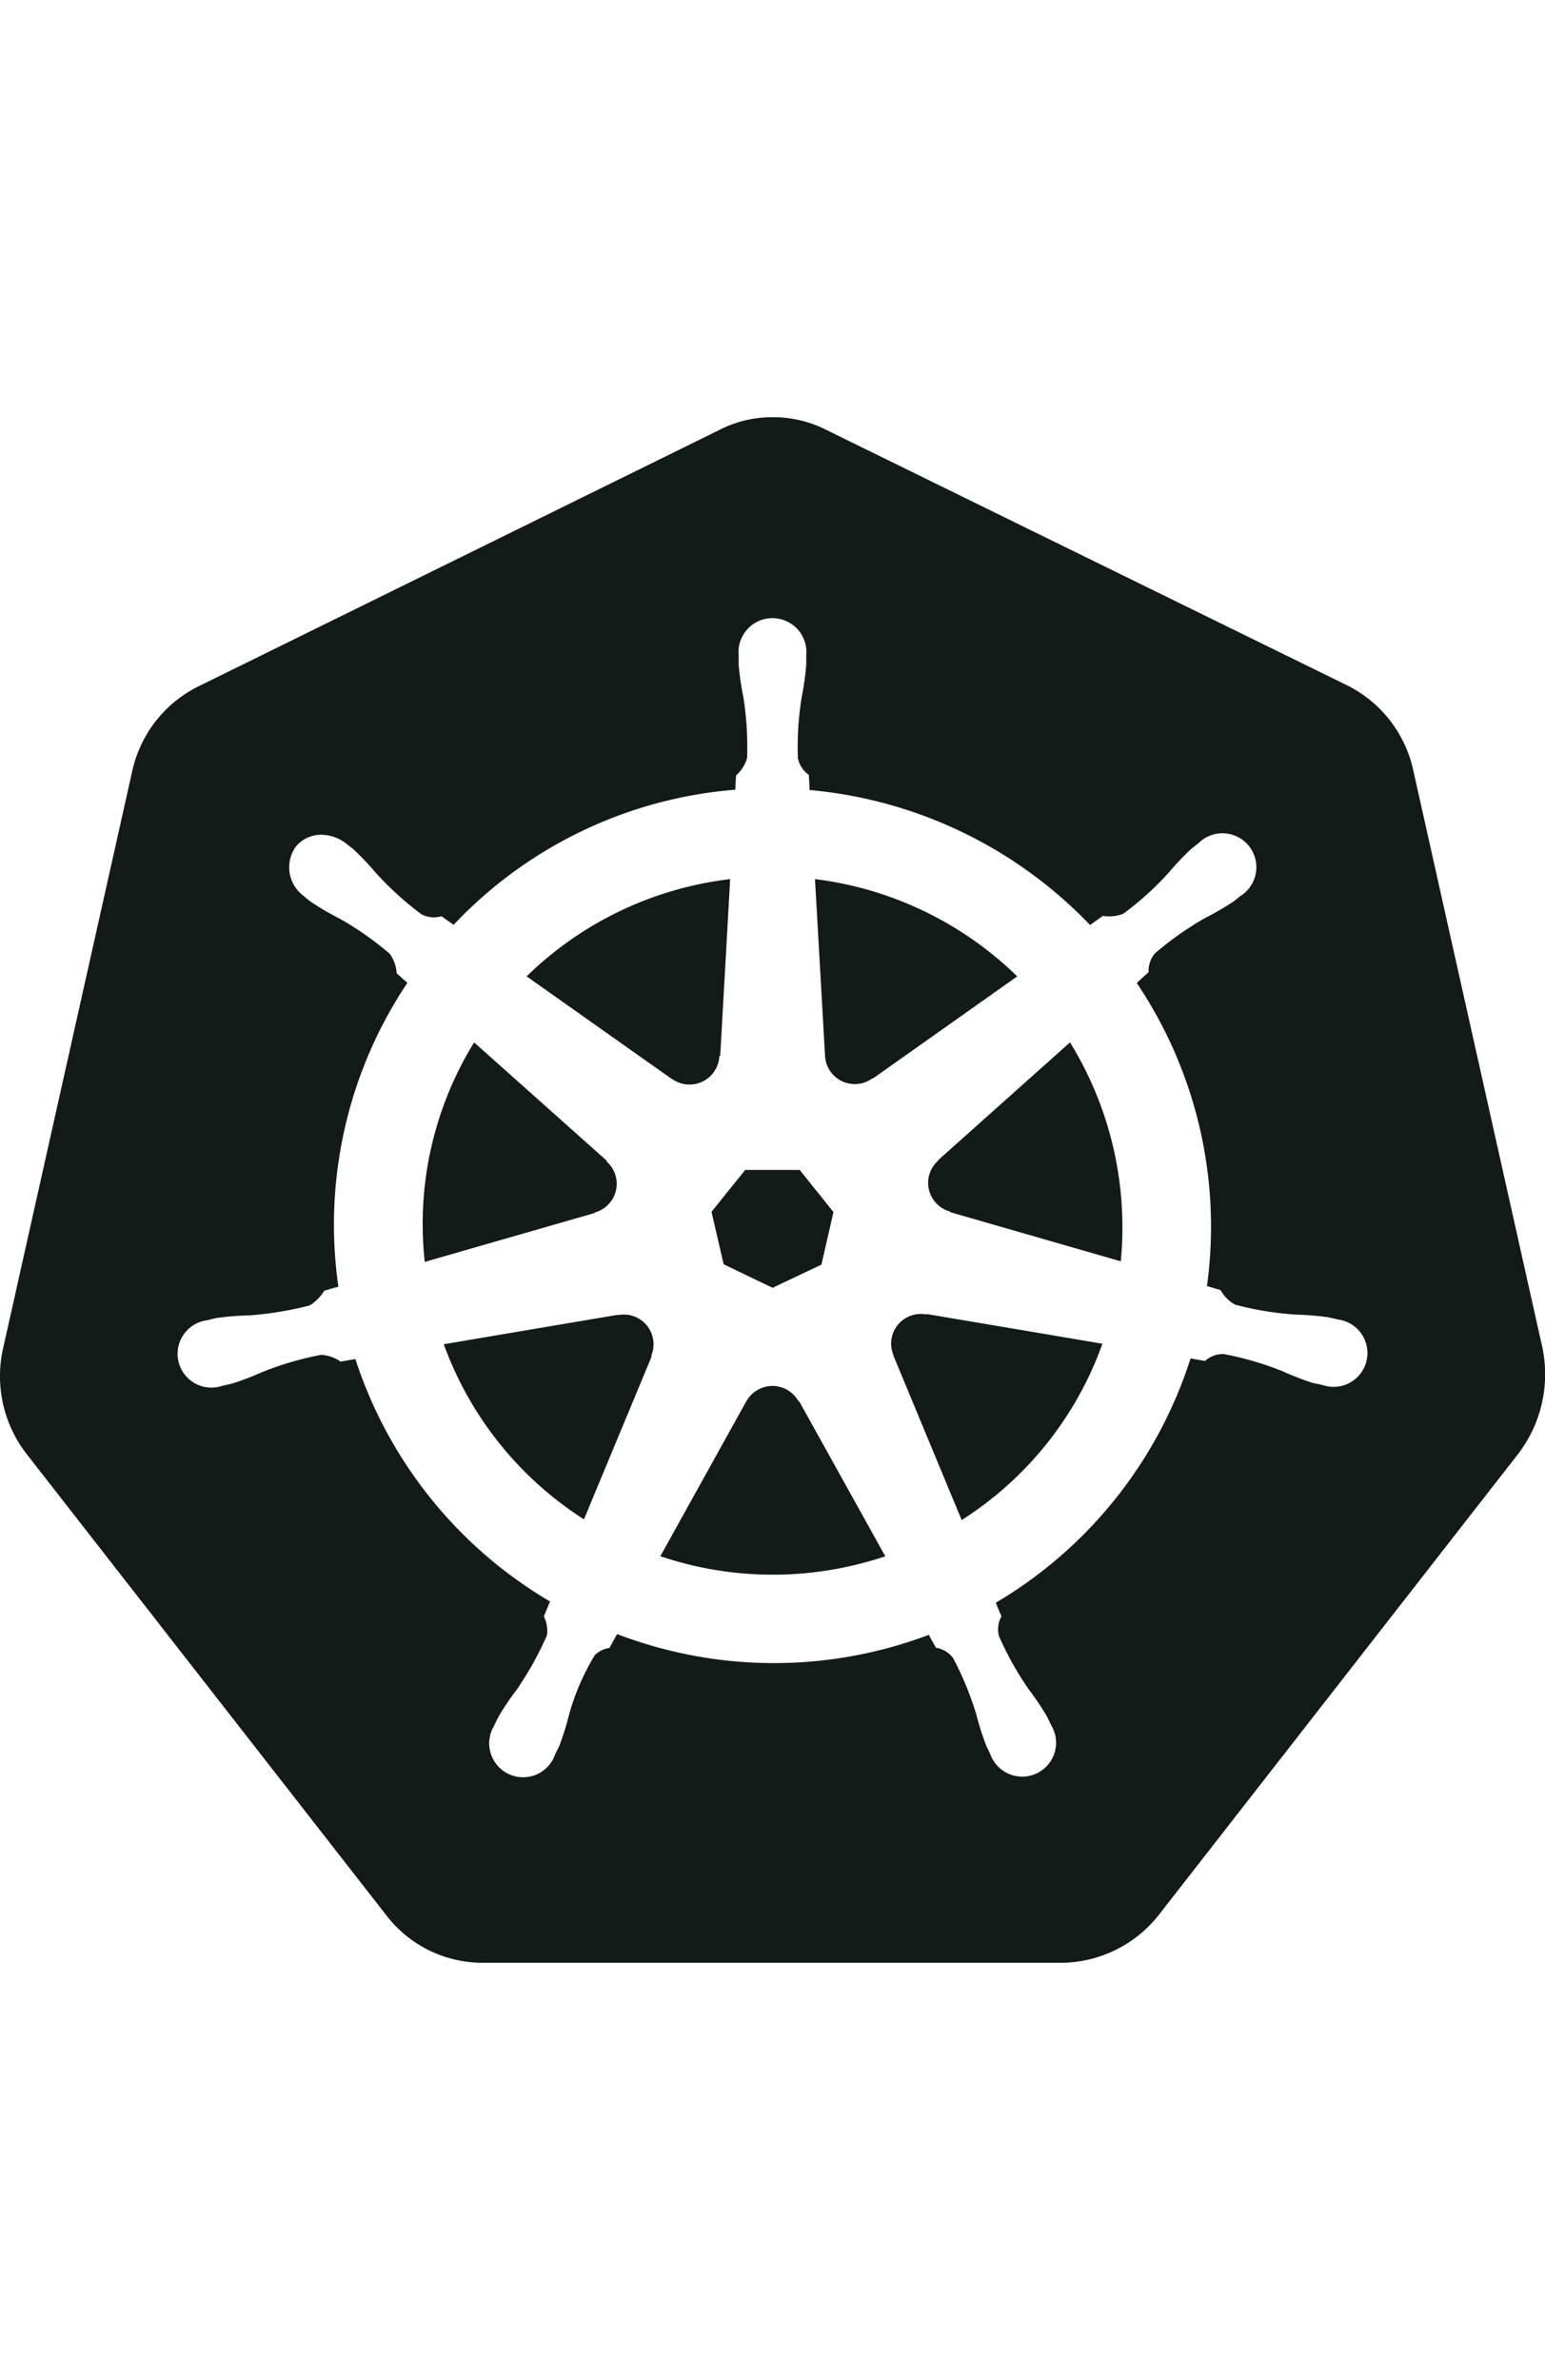 <svg xmlns="http://www.w3.org/2000/svg" width="50" height="77" viewBox="0 0 76.992 77">
  <path id="kubernetes" d="M25.055,78a6.06,6.06,0,0,1-4.807-2.371L2.351,52.684A6.325,6.325,0,0,1,1.174,47.3L7.582,18.666A6.192,6.192,0,0,1,10.909,14.4L36.842,1.638A5.778,5.778,0,0,1,39.509,1a5.842,5.842,0,0,1,2.668.633L68.1,14.343a6.2,6.2,0,0,1,3.333,4.274l6.408,28.639a6.52,6.52,0,0,1-1.177,5.379L58.748,75.613A6.254,6.254,0,0,1,53.936,78H25.061ZM67.5,45.908l.171.044a1.684,1.684,0,1,1-.748,3.267H66.9l-.017-.006-.016-.006-.165-.038-.275-.055a14.016,14.016,0,0,1-1.507-.583,15.784,15.784,0,0,0-2.932-.858,1.331,1.331,0,0,0-.94.346q-.359-.068-.72-.126a21.846,21.846,0,0,1-9.7,12.166,7.289,7.289,0,0,0,.281.676,1.314,1.314,0,0,0-.127.99,15.4,15.4,0,0,0,1.491,2.662,13.619,13.619,0,0,1,.9,1.342l.154.314.066.137a1.688,1.688,0,1,1-3.042,1.43L50.3,67.5l-.154-.319a14,14,0,0,1-.49-1.54A15.593,15.593,0,0,0,48.5,62.826a1.331,1.331,0,0,0-.858-.522q-.083-.145-.165-.291l-.192-.352a21.835,21.835,0,0,1-15.532-.039l-.379.688a1.37,1.37,0,0,0-.726.352,11.74,11.74,0,0,0-1.3,3.014,13.888,13.888,0,0,1-.484,1.54l-.138.275-.072.149v.006a1.689,1.689,0,1,1-3.042-1.436l.077-.165.143-.286a13,13,0,0,1,.9-1.342,16.545,16.545,0,0,0,1.524-2.728,1.661,1.661,0,0,0-.154-.951L28.41,60a21.846,21.846,0,0,1-9.7-12.078l-.737.127A1.87,1.87,0,0,0,17,47.712a15.8,15.8,0,0,0-2.932.858,15.171,15.171,0,0,1-1.507.577l-.275.06-.165.039h-.016l-.011.011H12.07a1.684,1.684,0,1,1-.748-3.267l.022-.006h.016l.033-.011c.132-.033.3-.077.418-.1a14.35,14.35,0,0,1,1.612-.127,16.394,16.394,0,0,0,3.02-.5,2.321,2.321,0,0,0,.72-.731l.7-.2A21.659,21.659,0,0,1,21.3,29.182l-.533-.479a1.859,1.859,0,0,0-.341-.968,15.7,15.7,0,0,0-2.5-1.754,14.065,14.065,0,0,1-1.4-.814q-.178-.131-.346-.275l-.022-.022a1.776,1.776,0,0,1-.418-2.475,1.622,1.622,0,0,1,1.342-.589,2.008,2.008,0,0,1,1.172.44l.121.093c.088.072.187.143.253.2a14.884,14.884,0,0,1,1.111,1.172A15.675,15.675,0,0,0,22,25.761a1.32,1.32,0,0,0,1,.1l.605.429a21.659,21.659,0,0,1,14.036-6.732l.038-.71a1.826,1.826,0,0,0,.55-.864,15.642,15.642,0,0,0-.187-3.047,14.052,14.052,0,0,1-.231-1.595v-.473a1.691,1.691,0,1,1,3.366-.005v.478a13.917,13.917,0,0,1-.225,1.595,15.675,15.675,0,0,0-.193,3.042,1.331,1.331,0,0,0,.55.841v.039l.038.715A22.065,22.065,0,0,1,55.322,26.3l.638-.457a1.87,1.87,0,0,0,1.023-.11,15.4,15.4,0,0,0,2.266-2.052,13.915,13.915,0,0,1,1.111-1.172l.281-.22.093-.077a1.691,1.691,0,1,1,2.1,2.629.8.8,0,0,0-.138.11l-.236.181a14.02,14.02,0,0,1-1.4.814,15.758,15.758,0,0,0-2.5,1.76,1.32,1.32,0,0,0-.319.946q-.137.122-.275.242l-.319.292a21.757,21.757,0,0,1,3.5,15.1l.676.2a1.88,1.88,0,0,0,.726.726,15.639,15.639,0,0,0,3.025.495,14.369,14.369,0,0,1,1.606.132l.319.072ZM51.692,28.858,44.5,33.945l-.022-.011a1.485,1.485,0,0,1-2.365-1.127V32.8l-.5-8.789a17.507,17.507,0,0,1,10.082,4.851ZM38.145,38.5h2.706l1.683,2.1-.6,2.618L39.5,44.373,37.062,43.2l-.605-2.613,1.689-2.1ZM35.593,24.32a17.687,17.687,0,0,1,1.793-.308l-.495,8.8-.044.022a1.487,1.487,0,0,1-2.354,1.133l-.011.005-7.238-5.115A17.409,17.409,0,0,1,35.593,24.32ZM24.626,32.147l6.606,5.891-.006.039a1.479,1.479,0,0,1-.583,2.541l-.006.028-8.47,2.436a17.237,17.237,0,0,1,2.459-10.934ZM33.47,47.8,30.1,55.907a17.38,17.38,0,0,1-6.985-8.723L31.8,45.715l.016.016a1.457,1.457,0,0,1,.99.16,1.485,1.485,0,0,1,.644,1.876l.022.033ZM43.4,58.228a17.526,17.526,0,0,1-9.493-.484l4.274-7.7h.005a1.485,1.485,0,0,1,2.613-.006h.033l4.285,7.711q-.846.281-1.716.479Zm5.522-2.288-3.4-8.189.005-.017A1.479,1.479,0,0,1,47.16,45.7l.016-.022,8.762,1.48a17.308,17.308,0,0,1-7.013,8.784Zm7.931-12.887-8.5-2.448-.011-.033a1.478,1.478,0,0,1-.577-2.546l-.016-.011,6.573-5.869a17.562,17.562,0,0,1,2.53,10.907Z" transform="translate(-1 -1)" fill="#121b18" fill-rule="evenodd"/>
</svg>
